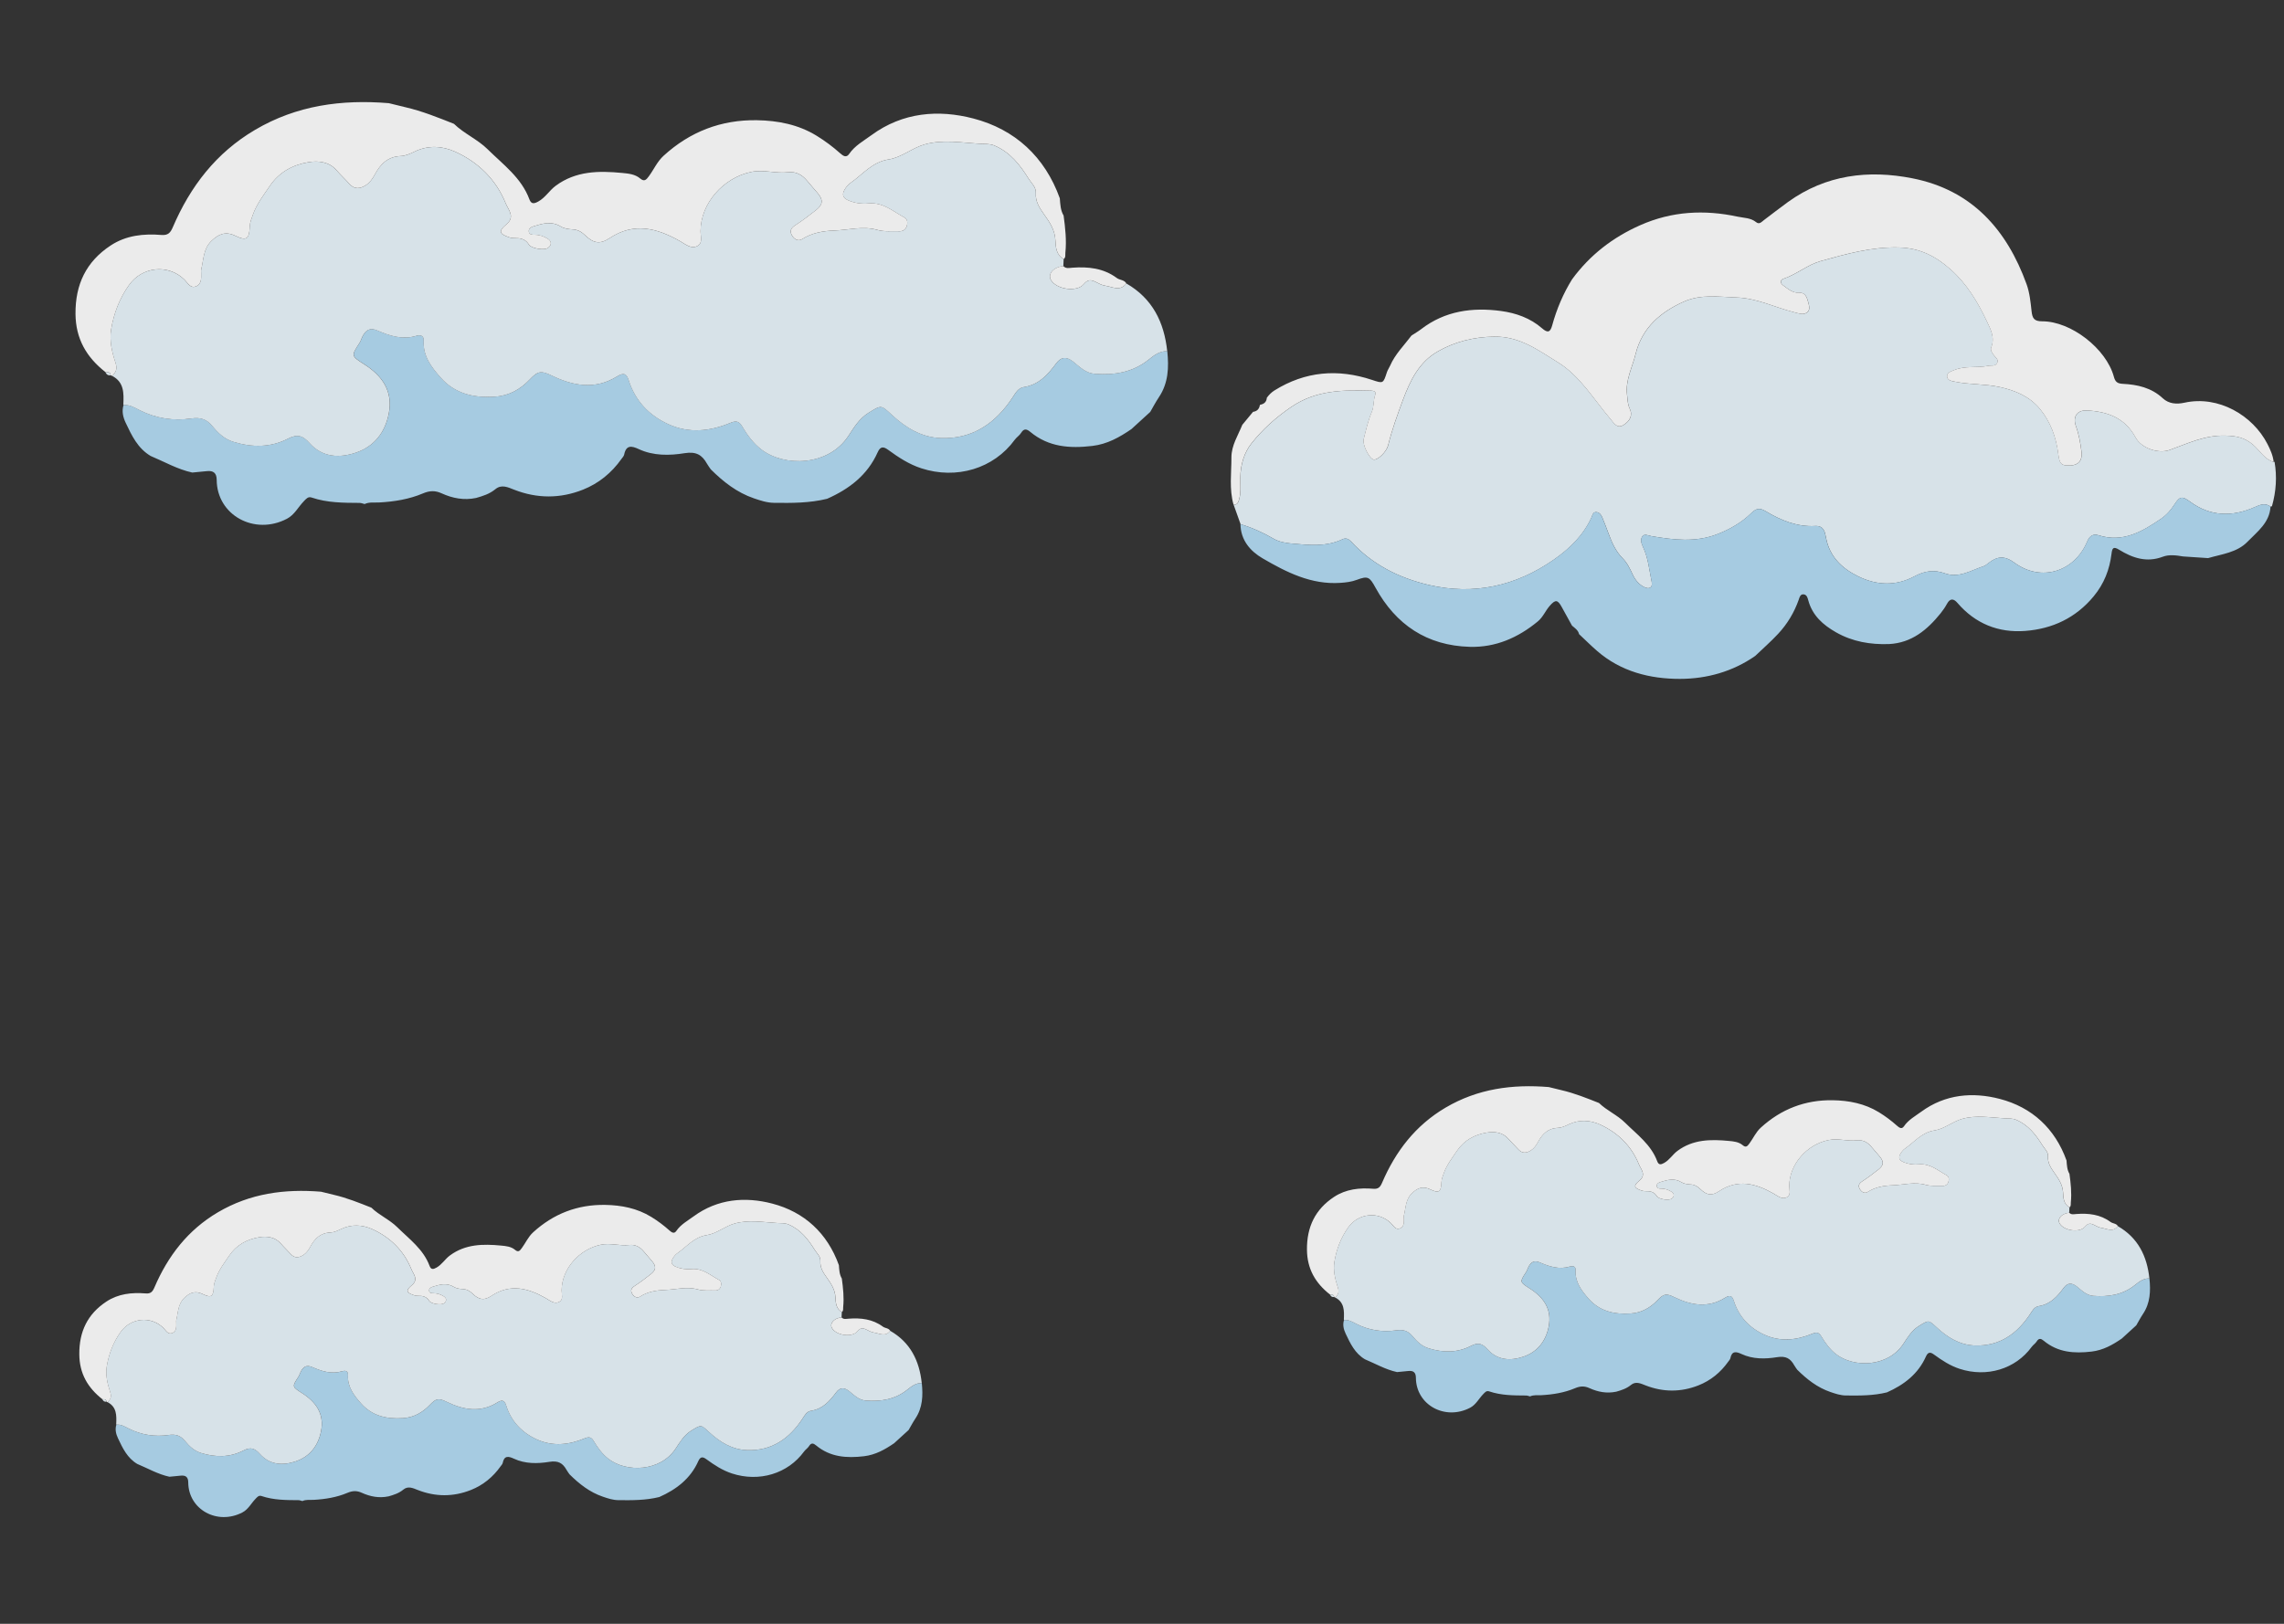 <svg width="1440" height="1024" viewBox="0 0 1440 1024" fill="none" xmlns="http://www.w3.org/2000/svg">
<rect x="0" y="0" width="1440" height="1024" fill="#333333" stroke="none"/>
<g id="intro-clouds">
<g id="cloud4" opacity="0.9">
<path id="Vector" d="M1018.83 877.652C1013 878.862 1007.46 877.812 1002.13 875.392C999.053 873.992 996.383 874.002 993.013 875.432C986.293 878.272 979.033 879.442 971.713 879.842C969.343 879.972 966.913 879.532 964.653 880.602C963.833 880.412 963.013 880.042 962.203 880.042C954.323 880.002 946.463 880.012 938.863 877.422C937.113 876.822 936.163 878.102 935.023 879.282C932.303 882.102 930.523 885.832 926.883 887.742C911.053 896.042 892.763 885.962 892.683 868.822C892.663 865.492 891.093 864.242 887.933 864.572C885.553 864.822 883.173 865.032 880.803 865.262C873.593 863.702 867.243 859.992 860.523 857.182C854.263 853.462 851.313 847.222 848.393 841.022C847.123 838.332 846.423 835.462 847.353 832.452C850.363 832.102 852.773 833.662 855.283 834.932C863.203 838.922 871.753 840.202 880.313 838.942C884.973 838.262 887.923 839.382 890.613 842.642C893.413 846.042 896.443 848.952 900.863 850.312C909.983 853.102 919.043 853.112 927.493 848.722C932.143 846.312 934.753 847.422 937.903 850.922C944.143 857.872 952.273 858.302 960.413 855.572C969.373 852.562 974.663 845.712 976.443 836.502C978.543 825.672 973.303 818.202 964.583 812.622C958.083 808.462 958.083 808.502 962.143 802.252C962.823 801.212 963.133 799.932 963.733 798.832C965.333 795.872 967.273 794.562 970.923 796.142C976.873 798.732 983.033 800.722 989.733 798.732C991.483 798.212 993.573 798.252 993.403 801.182C992.973 808.602 997.203 814.002 1001.67 819.052C1008.66 826.942 1017.85 829.002 1028.07 828.322C1035 827.862 1040.49 824.702 1045.01 819.962C1049 815.772 1050.53 815.552 1055.73 818.062C1066.12 823.082 1076.8 825.062 1087.44 818.502C1090.02 816.912 1091.93 816.472 1093.08 820.162C1096.24 830.262 1103.01 837.412 1112.45 841.722C1122.5 846.312 1132.78 845.192 1142.73 841.022C1145.38 839.912 1146.87 840.292 1148.28 842.682C1150.8 846.942 1153.71 850.942 1157.66 854.002C1168.79 862.622 1190.32 862.252 1200.04 847.452C1202.79 843.272 1205.37 838.922 1209.93 836.132C1216.14 832.332 1215.88 832.292 1221.22 837.232C1227.96 843.462 1235.64 848.182 1245.11 848.492C1260.68 849.012 1271.71 841.162 1279.96 828.682C1281.39 826.522 1282.67 824.082 1285.34 823.672C1292.71 822.542 1297.08 817.622 1301.17 812.092C1303.58 808.842 1306.25 808.792 1309.44 811.332C1312.59 813.832 1315.46 816.892 1319.89 817.222C1329.43 817.932 1338.34 816.552 1346.12 810.322C1348.69 808.262 1351.47 806.072 1355.16 806.192C1355.97 814.062 1355.72 821.722 1351.08 828.632C1349.54 830.932 1348.26 833.402 1346.86 835.792C1343.81 838.572 1340.76 841.352 1337.71 844.142C1331.91 848.112 1325.99 851.472 1318.69 852.332C1307.71 853.632 1297.43 852.902 1288.53 845.512C1286.91 844.172 1285.49 843.612 1284.08 845.932C1283.29 847.222 1281.85 848.102 1280.94 849.342C1270.71 863.402 1252.58 868.782 1235.5 863.212C1229.49 861.252 1224.4 857.902 1219.41 854.262C1217.23 852.672 1215.64 852.312 1214.26 855.412C1209.35 866.472 1200.42 873.292 1189.66 878.062C1181.15 880.162 1172.49 880.132 1163.8 880.022C1160.35 879.972 1157.28 878.932 1154.08 877.842C1145.77 875.012 1139.18 869.792 1133.08 863.752C1132.45 862.832 1131.75 861.942 1131.21 860.972C1128.79 856.642 1125.92 854.962 1120.32 855.872C1112.96 857.062 1105.13 857.212 1097.97 853.862C1094.51 852.242 1091.88 851.852 1090.94 856.552C1090.79 857.312 1090.11 857.992 1089.62 858.672C1084.82 865.462 1078.54 870.592 1070.88 873.622C1059.81 878.012 1048.56 878.002 1037.39 873.622C1034.41 872.452 1031.27 870.902 1028.29 873.372C1025.49 875.692 1022.21 876.722 1018.84 877.672L1018.83 877.652Z" fill="#B3DBF4"/>
<path id="Vector_2" d="M847.342 832.452C847.312 832.312 847.262 832.172 847.262 832.042C847.492 826.652 847.662 821.282 841.852 818.252C843.582 816.382 844.492 814.982 843.412 811.762C841.722 806.702 840.402 801.052 841.292 795.652C842.582 787.882 845.332 780.582 850.022 773.992C856.432 765.002 869.072 763.652 876.972 771.412C878.572 772.982 879.902 775.922 882.772 774.592C885.502 773.332 885.092 770.372 885.082 767.842C885.082 767.422 885.002 766.972 885.102 766.572C886.302 761.752 886.102 756.432 890.072 752.592C893.442 749.322 896.852 747.672 901.772 750.062C907.232 752.712 908.532 751.622 908.762 745.512C908.842 743.482 909.602 741.692 910.262 739.842C912.112 734.622 915.472 730.332 918.522 725.802C923.112 719.002 929.732 715.522 937.322 714.242C942.062 713.442 947.352 714.002 950.912 718.112C952.952 720.462 955.222 722.552 957.282 724.862C959.762 727.632 962.572 727.162 965.262 725.422C967.152 724.192 968.472 722.362 969.572 720.312C972.282 715.252 975.872 711.472 982.252 711.252C984.532 711.172 986.822 710.122 989.012 709.062C995.502 705.922 1002.4 706.302 1008.63 709.112C1019.98 714.242 1028.56 722.642 1033.31 734.332C1034.55 737.392 1038.03 740.832 1033.62 744.482C1029.69 747.752 1030.05 749.102 1034.87 750.762C1035.9 751.122 1037.07 751.232 1038.17 751.212C1040.89 751.162 1043.03 751.852 1044.59 754.372C1045.76 756.272 1052.18 757.242 1053.91 755.902C1055.8 754.442 1055.62 752.632 1053.66 751.432C1051.75 750.262 1049.59 749.522 1047.26 749.542C1046.1 749.542 1044.77 749.482 1044.53 748.132C1044.26 746.622 1045.51 745.842 1046.73 745.462C1051.17 744.082 1055.55 742.742 1060.09 745.542C1061.67 746.522 1063.83 746.842 1065.76 746.922C1068.38 747.032 1070.25 748.182 1072.04 749.912C1075.95 753.692 1079.2 754.272 1083.79 751.212C1095.68 743.302 1106.94 746.322 1118.12 752.672C1120.79 754.192 1123.56 756.642 1126.61 754.962C1129.25 753.512 1128.06 750.392 1128.07 747.742C1128.13 734.172 1139.21 721.802 1152.69 718.972C1158.82 717.682 1164.68 719.842 1170.69 719.122C1174.48 718.672 1177.5 720.342 1179.89 723.252C1181.58 725.312 1183.38 727.282 1185.09 729.332C1187.82 732.602 1187.68 734.822 1184.29 737.512C1180.99 740.132 1177.61 742.662 1174.09 744.962C1172.05 746.292 1171.31 747.692 1172.53 749.832C1173.65 751.812 1175.64 752.872 1177.5 751.672C1182.33 748.572 1187.71 747.692 1193.15 747.482C1200.1 747.222 1207.07 745.182 1214 747.152C1217.64 748.192 1221.27 747.662 1224.91 747.812C1226.67 747.882 1227.91 746.912 1228.41 745.292C1228.89 743.732 1228.8 741.952 1227.25 741.122C1221.76 738.162 1216.88 733.642 1209.93 734.282C1206.54 734.592 1203.23 734.182 1200.01 732.812C1197.25 731.642 1196.76 729.872 1198.2 727.502C1198.92 726.322 1199.85 725.132 1200.97 724.362C1206.95 720.202 1211.59 714.112 1219.59 712.882C1225.88 711.912 1230.95 707.322 1237.04 705.592C1245.99 703.042 1255.1 704.762 1264.13 705.262C1266.4 705.392 1268.8 705.172 1271.15 706.182C1278.79 709.452 1283.54 715.582 1287.7 722.302C1289.07 724.512 1291.4 726.322 1291.2 729.312C1290.93 733.402 1293 736.522 1295.23 739.662C1297.9 743.432 1300.47 747.132 1300.7 752.182C1300.85 755.482 1301.06 759.352 1304.74 761.382C1304.69 762.522 1304.63 763.662 1304.58 764.792C1299.88 765.202 1296.85 768.572 1298.52 771.532C1301.11 776.122 1311.16 777.652 1314.51 773.592C1316.45 771.232 1318.01 771.382 1320.25 772.482C1321.75 773.222 1323.3 774.102 1324.91 774.332C1328.39 774.832 1332.2 777.322 1335.22 773.222C1347.95 780.532 1353.64 792.092 1355.13 806.192C1351.44 806.062 1348.67 808.262 1346.09 810.322C1338.31 816.552 1329.4 817.932 1319.86 817.222C1315.43 816.892 1312.56 813.832 1309.41 811.332C1306.22 808.802 1303.55 808.842 1301.14 812.092C1297.05 817.622 1292.67 822.542 1285.31 823.672C1282.63 824.082 1281.35 826.512 1279.93 828.682C1271.69 841.172 1260.65 849.012 1245.08 848.492C1235.61 848.172 1227.93 843.462 1221.19 837.232C1215.85 832.292 1216.1 832.332 1209.9 836.132C1205.34 838.922 1202.76 843.282 1200.01 847.452C1190.29 862.252 1168.76 862.612 1157.63 854.002C1153.68 850.942 1150.77 846.942 1148.25 842.682C1146.84 840.292 1145.35 839.922 1142.7 841.022C1132.75 845.192 1122.47 846.302 1112.42 841.722C1102.98 837.412 1096.2 830.262 1093.05 820.162C1091.9 816.472 1089.99 816.912 1087.41 818.502C1076.77 825.062 1066.09 823.092 1055.7 818.062C1050.51 815.552 1048.98 815.772 1044.98 819.962C1040.46 824.702 1034.97 827.862 1028.04 828.322C1017.82 829.002 1008.63 826.942 1001.64 819.052C997.172 814.002 992.952 808.602 993.372 801.182C993.542 798.252 991.452 798.212 989.702 798.732C982.992 800.722 976.842 798.732 970.892 796.142C967.242 794.552 965.302 795.862 963.702 798.832C963.102 799.942 962.792 801.212 962.112 802.252C958.052 808.512 958.042 808.462 964.552 812.622C973.272 818.202 978.512 825.672 976.412 836.502C974.632 845.712 969.342 852.562 960.382 855.572C952.242 858.302 944.112 857.872 937.872 850.922C934.722 847.412 932.112 846.312 927.462 848.722C919.002 853.112 909.952 853.102 900.832 850.312C896.412 848.962 893.382 846.042 890.582 842.642C887.892 839.382 884.942 838.252 880.282 838.942C871.732 840.202 863.172 838.922 855.252 834.932C852.742 833.672 850.332 832.102 847.322 832.452H847.342Z" fill="#E9F5FC"/>
<path id="Vector_3" d="M1304.74 740.252C1305.55 746.232 1306.22 752.222 1305.6 758.272C1305.49 759.342 1305.85 760.562 1304.78 761.382C1301.1 759.362 1300.89 755.482 1300.74 752.182C1300.51 747.132 1297.94 743.432 1295.27 739.662C1293.04 736.522 1290.97 733.402 1291.24 729.312C1291.44 726.322 1289.11 724.502 1287.74 722.302C1283.58 715.582 1278.83 709.452 1271.19 706.182C1268.84 705.172 1266.44 705.392 1264.17 705.262C1255.15 704.762 1246.03 703.042 1237.08 705.592C1230.99 707.332 1225.91 711.922 1219.63 712.882C1211.63 714.112 1206.99 720.212 1201.01 724.362C1199.89 725.142 1198.96 726.322 1198.24 727.502C1196.8 729.872 1197.28 731.642 1200.05 732.812C1203.26 734.172 1206.57 734.592 1209.97 734.282C1216.92 733.642 1221.8 738.162 1227.29 741.122C1228.84 741.962 1228.93 743.742 1228.45 745.292C1227.95 746.912 1226.71 747.882 1224.95 747.812C1221.31 747.662 1217.68 748.192 1214.04 747.152C1207.11 745.182 1200.14 747.222 1193.19 747.482C1187.75 747.682 1182.37 748.562 1177.54 751.672C1175.68 752.862 1173.69 751.802 1172.57 749.832C1171.36 747.692 1172.09 746.302 1174.13 744.962C1177.65 742.662 1181.03 740.132 1184.33 737.512C1187.72 734.822 1187.86 732.602 1185.13 729.332C1183.42 727.282 1181.63 725.312 1179.93 723.252C1177.53 720.332 1174.51 718.672 1170.73 719.122C1164.72 719.832 1158.86 717.682 1152.73 718.972C1139.25 721.792 1128.17 734.172 1128.11 747.742C1128.1 750.392 1129.29 753.512 1126.65 754.962C1123.59 756.642 1120.83 754.192 1118.16 752.672C1106.98 746.312 1095.72 743.302 1083.83 751.212C1079.24 754.262 1075.99 753.692 1072.08 749.912C1070.29 748.182 1068.42 747.032 1065.8 746.922C1063.88 746.842 1061.72 746.522 1060.13 745.542C1055.59 742.742 1051.21 744.082 1046.77 745.462C1045.55 745.842 1044.29 746.622 1044.57 748.132C1044.81 749.482 1046.14 749.552 1047.3 749.542C1049.63 749.522 1051.79 750.262 1053.7 751.432C1055.66 752.632 1055.84 754.442 1053.95 755.902C1052.22 757.242 1045.79 756.272 1044.63 754.372C1043.08 751.852 1040.93 751.162 1038.21 751.212C1037.11 751.232 1035.94 751.112 1034.91 750.762C1030.09 749.102 1029.73 747.752 1033.66 744.482C1038.06 740.822 1034.59 737.392 1033.35 734.332C1028.6 722.642 1020.02 714.242 1008.67 709.112C1002.44 706.302 995.542 705.922 989.052 709.062C986.862 710.122 984.562 711.172 982.292 711.252C975.912 711.482 972.322 715.252 969.612 720.312C968.512 722.362 967.192 724.192 965.302 725.422C962.612 727.162 959.802 727.632 957.322 724.862C955.262 722.562 952.992 720.462 950.952 718.112C947.382 713.992 942.092 713.432 937.362 714.242C929.772 715.532 923.152 719.002 918.562 725.802C915.502 730.332 912.152 734.622 910.302 739.842C909.642 741.692 908.882 743.482 908.802 745.512C908.572 751.622 907.272 752.712 901.812 750.062C896.892 747.672 893.492 749.322 890.112 752.592C886.152 756.432 886.342 761.752 885.142 766.572C885.042 766.972 885.122 767.412 885.122 767.842C885.122 770.372 885.542 773.332 882.812 774.592C879.942 775.922 878.612 772.982 877.012 771.412C869.112 763.652 856.472 765.002 850.062 773.992C845.372 780.582 842.622 787.882 841.332 795.652C840.432 801.052 841.762 806.702 843.452 811.762C844.532 814.982 843.622 816.382 841.892 818.252C841.602 818.222 841.352 818.102 841.142 817.912C840.962 816.262 839.742 816.382 838.572 816.402C829.362 809.192 824.092 800.212 824.002 788.052C823.892 773.752 829.162 762.662 841.082 754.802C848.622 749.832 857.122 748.962 865.822 749.662C868.982 749.922 870.172 748.642 871.352 745.902C879.862 726.072 892.382 709.702 911.362 698.512C931.652 686.542 953.512 683.652 976.442 685.522C979.132 686.182 981.802 686.862 984.502 687.492C992.652 689.382 1000.38 692.502 1008.13 695.572C1013.07 700.382 1019.58 703.062 1024.53 707.972C1032.11 715.462 1040.95 721.812 1044.85 732.352C1045.79 734.882 1047.32 734.412 1049.2 733.372C1052.62 731.472 1054.56 728.012 1057.63 725.742C1067.43 718.472 1078.61 718.402 1089.98 719.492C1093.02 719.782 1096.22 720.062 1098.74 722.192C1100.77 723.902 1101.7 722.822 1102.99 721.062C1105.4 717.782 1107.02 713.972 1110.11 711.142C1122.99 699.362 1138.21 693.542 1155.54 693.832C1165.72 694.002 1175.65 695.912 1184.61 701.412C1188.73 703.932 1192.52 706.792 1196.1 709.982C1197.44 711.182 1199.02 712.272 1200.39 710.272C1203.19 706.172 1207.42 703.912 1211.28 701.082C1226.48 689.942 1243.85 688.562 1260.86 693.002C1281.06 698.282 1295.62 711.592 1302.89 731.832C1303.12 734.732 1303.2 737.662 1304.75 740.272L1304.74 740.252Z" fill="white"/>
<path id="Vector_4" d="M838.541 816.402C839.701 816.382 840.931 816.262 841.111 817.912C839.821 818.142 839.041 817.512 838.541 816.402Z" fill="#E9F5FC"/>
<path id="Vector_5" d="M1304.62 764.792C1305.87 766.162 1307.52 765.692 1308.98 765.582C1316.75 765.002 1324.16 765.792 1330.66 770.612C1332.08 771.662 1334.25 771.432 1335.27 773.212C1332.26 777.322 1328.45 774.832 1324.96 774.322C1323.35 774.092 1321.8 773.212 1320.3 772.472C1318.06 771.372 1316.5 771.222 1314.56 773.582C1311.21 777.642 1301.16 776.112 1298.57 771.522C1296.9 768.562 1299.92 765.202 1304.63 764.782L1304.62 764.792Z" fill="white"/>
</g>
<g id="cloud3" opacity="0.9">
<path id="Vector_6" d="M244.833 943.652C239.003 944.862 233.463 943.812 228.133 941.392C225.053 939.992 222.383 940.002 219.013 941.432C212.293 944.272 205.033 945.442 197.713 945.842C195.343 945.972 192.913 945.532 190.653 946.602C189.833 946.412 189.013 946.042 188.203 946.042C180.323 946.002 172.463 946.012 164.863 943.422C163.113 942.822 162.163 944.102 161.023 945.282C158.303 948.102 156.523 951.832 152.883 953.742C137.053 962.042 118.763 951.962 118.683 934.822C118.663 931.492 117.093 930.242 113.933 930.572C111.553 930.822 109.173 931.032 106.803 931.262C99.593 929.702 93.243 925.992 86.523 923.182C80.263 919.462 77.313 913.222 74.393 907.022C73.123 904.332 72.423 901.462 73.353 898.452C76.363 898.102 78.773 899.662 81.283 900.932C89.203 904.922 97.753 906.202 106.313 904.942C110.973 904.262 113.923 905.382 116.613 908.642C119.413 912.042 122.443 914.952 126.863 916.312C135.983 919.102 145.043 919.112 153.493 914.722C158.143 912.312 160.753 913.422 163.903 916.922C170.143 923.872 178.273 924.302 186.413 921.572C195.373 918.562 200.663 911.712 202.443 902.502C204.543 891.672 199.303 884.202 190.583 878.622C184.083 874.462 184.083 874.502 188.143 868.252C188.823 867.212 189.133 865.932 189.733 864.832C191.333 861.872 193.273 860.562 196.923 862.142C202.873 864.732 209.033 866.722 215.733 864.732C217.483 864.212 219.573 864.252 219.403 867.182C218.973 874.602 223.203 880.002 227.673 885.052C234.663 892.942 243.853 895.002 254.073 894.322C261.003 893.862 266.493 890.702 271.013 885.962C275.003 881.772 276.533 881.552 281.733 884.062C292.123 889.082 302.803 891.062 313.443 884.502C316.023 882.912 317.933 882.472 319.083 886.162C322.243 896.262 329.013 903.412 338.453 907.722C348.503 912.312 358.783 911.192 368.733 907.022C371.383 905.912 372.873 906.292 374.283 908.682C376.803 912.942 379.713 916.942 383.663 920.002C394.793 928.622 416.323 928.252 426.043 913.452C428.793 909.272 431.373 904.922 435.933 902.132C442.143 898.332 441.883 898.292 447.223 903.232C453.963 909.462 461.643 914.182 471.113 914.492C486.683 915.012 497.713 907.162 505.963 894.682C507.393 892.522 508.673 890.082 511.343 889.672C518.713 888.542 523.083 883.622 527.173 878.092C529.583 874.842 532.253 874.792 535.443 877.332C538.593 879.832 541.463 882.892 545.893 883.222C555.433 883.932 564.343 882.552 572.123 876.322C574.693 874.262 577.473 872.072 581.163 872.192C581.973 880.062 581.723 887.722 577.083 894.632C575.543 896.932 574.263 899.402 572.863 901.792C569.813 904.572 566.763 907.352 563.713 910.142C557.913 914.112 551.993 917.472 544.693 918.332C533.713 919.632 523.433 918.902 514.533 911.512C512.913 910.172 511.493 909.612 510.083 911.932C509.293 913.222 507.853 914.102 506.943 915.342C496.713 929.402 478.583 934.782 461.503 929.212C455.493 927.252 450.403 923.902 445.413 920.262C443.233 918.672 441.643 918.312 440.263 921.412C435.353 932.472 426.423 939.292 415.663 944.062C407.153 946.162 398.493 946.132 389.803 946.022C386.353 945.972 383.283 944.932 380.083 943.842C371.773 941.012 365.183 935.792 359.083 929.752C358.453 928.832 357.753 927.942 357.213 926.972C354.793 922.642 351.923 920.962 346.323 921.872C338.963 923.062 331.133 923.212 323.973 919.862C320.513 918.242 317.883 917.852 316.943 922.552C316.793 923.312 316.113 923.992 315.623 924.672C310.823 931.462 304.543 936.592 296.883 939.622C285.813 944.012 274.563 944.002 263.393 939.622C260.413 938.452 257.273 936.902 254.293 939.372C251.493 941.692 248.213 942.722 244.843 943.672L244.833 943.652Z" fill="#B3DBF4"/>
<path id="Vector_7" d="M73.342 898.452C73.312 898.312 73.262 898.172 73.262 898.042C73.492 892.652 73.662 887.282 67.852 884.252C69.582 882.382 70.492 880.982 69.412 877.762C67.722 872.702 66.402 867.052 67.292 861.652C68.582 853.882 71.332 846.582 76.022 839.992C82.432 831.002 95.072 829.652 102.972 837.412C104.572 838.982 105.902 841.922 108.772 840.592C111.502 839.332 111.092 836.372 111.082 833.842C111.082 833.422 111.002 832.972 111.102 832.572C112.302 827.752 112.102 822.432 116.072 818.592C119.442 815.322 122.852 813.672 127.772 816.062C133.232 818.712 134.532 817.622 134.762 811.512C134.842 809.482 135.602 807.692 136.262 805.842C138.112 800.622 141.472 796.332 144.522 791.802C149.112 785.002 155.732 781.522 163.322 780.242C168.062 779.442 173.352 780.002 176.912 784.112C178.952 786.462 181.222 788.552 183.282 790.862C185.762 793.632 188.572 793.162 191.262 791.422C193.152 790.192 194.472 788.362 195.572 786.312C198.282 781.252 201.872 777.472 208.252 777.252C210.532 777.172 212.822 776.122 215.012 775.062C221.502 771.922 228.402 772.302 234.632 775.112C245.982 780.242 254.562 788.642 259.312 800.332C260.552 803.392 264.032 806.832 259.622 810.482C255.692 813.752 256.052 815.102 260.872 816.762C261.902 817.122 263.072 817.232 264.172 817.212C266.892 817.162 269.032 817.852 270.592 820.372C271.762 822.272 278.182 823.242 279.912 821.902C281.802 820.442 281.622 818.632 279.662 817.432C277.752 816.262 275.592 815.522 273.262 815.542C272.102 815.542 270.772 815.482 270.532 814.132C270.262 812.622 271.512 811.842 272.732 811.462C277.172 810.082 281.552 808.742 286.092 811.542C287.672 812.522 289.832 812.842 291.762 812.922C294.382 813.032 296.252 814.182 298.042 815.912C301.952 819.692 305.202 820.272 309.792 817.212C321.682 809.302 332.942 812.322 344.122 818.672C346.792 820.192 349.562 822.642 352.612 820.962C355.252 819.512 354.062 816.392 354.072 813.742C354.132 800.172 365.212 787.802 378.692 784.972C384.822 783.682 390.682 785.842 396.692 785.122C400.482 784.672 403.502 786.342 405.892 789.252C407.582 791.312 409.382 793.282 411.092 795.332C413.822 798.602 413.682 800.822 410.292 803.512C406.992 806.132 403.612 808.662 400.092 810.962C398.052 812.292 397.312 813.692 398.532 815.832C399.652 817.812 401.642 818.872 403.502 817.672C408.332 814.572 413.712 813.692 419.152 813.482C426.102 813.222 433.072 811.182 440.002 813.152C443.642 814.192 447.272 813.662 450.912 813.812C452.672 813.882 453.912 812.912 454.412 811.292C454.892 809.732 454.802 807.952 453.252 807.122C447.762 804.162 442.882 799.642 435.932 800.282C432.542 800.592 429.232 800.182 426.012 798.812C423.252 797.642 422.762 795.872 424.202 793.502C424.922 792.322 425.852 791.132 426.972 790.362C432.952 786.202 437.592 780.112 445.592 778.882C451.882 777.912 456.952 773.322 463.042 771.592C471.992 769.042 481.102 770.762 490.132 771.262C492.402 771.392 494.802 771.172 497.152 772.182C504.792 775.452 509.542 781.582 513.702 788.302C515.072 790.512 517.402 792.322 517.202 795.312C516.932 799.402 519.002 802.522 521.232 805.662C523.902 809.432 526.472 813.132 526.702 818.182C526.852 821.482 527.062 825.352 530.742 827.382C530.692 828.522 530.632 829.662 530.582 830.792C525.882 831.202 522.852 834.572 524.522 837.532C527.112 842.122 537.162 843.652 540.512 839.592C542.452 837.232 544.012 837.382 546.252 838.482C547.752 839.222 549.302 840.102 550.912 840.332C554.392 840.832 558.202 843.322 561.222 839.222C573.952 846.532 579.642 858.092 581.132 872.192C577.442 872.062 574.672 874.262 572.092 876.322C564.312 882.552 555.402 883.932 545.862 883.222C541.432 882.892 538.562 879.832 535.412 877.332C532.222 874.802 529.552 874.842 527.142 878.092C523.052 883.622 518.672 888.542 511.312 889.672C508.632 890.082 507.352 892.512 505.932 894.682C497.692 907.172 486.652 915.012 471.082 914.492C461.612 914.172 453.932 909.462 447.192 903.232C441.852 898.292 442.102 898.332 435.902 902.132C431.342 904.922 428.762 909.282 426.012 913.452C416.292 928.252 394.762 928.612 383.632 920.002C379.682 916.942 376.772 912.942 374.252 908.682C372.842 906.292 371.352 905.922 368.702 907.022C358.752 911.192 348.472 912.302 338.422 907.722C328.982 903.412 322.202 896.262 319.052 886.162C317.902 882.472 315.992 882.912 313.412 884.502C302.772 891.062 292.092 889.092 281.702 884.062C276.512 881.552 274.982 881.772 270.982 885.962C266.462 890.702 260.972 893.862 254.042 894.322C243.822 895.002 234.632 892.942 227.642 885.052C223.172 880.002 218.952 874.602 219.372 867.182C219.542 864.252 217.452 864.212 215.702 864.732C208.992 866.722 202.842 864.732 196.892 862.142C193.242 860.552 191.302 861.862 189.702 864.832C189.102 865.942 188.792 867.212 188.112 868.252C184.052 874.512 184.042 874.462 190.552 878.622C199.272 884.202 204.512 891.672 202.412 902.502C200.632 911.712 195.342 918.562 186.382 921.572C178.242 924.302 170.112 923.872 163.872 916.922C160.722 913.412 158.112 912.312 153.462 914.722C145.002 919.112 135.952 919.102 126.832 916.312C122.412 914.962 119.382 912.042 116.582 908.642C113.892 905.382 110.942 904.252 106.282 904.942C97.732 906.202 89.172 904.922 81.252 900.932C78.742 899.672 76.332 898.102 73.322 898.452H73.342Z" fill="#E9F5FC"/>
<path id="Vector_8" d="M530.742 806.252C531.552 812.232 532.222 818.222 531.602 824.272C531.492 825.342 531.852 826.562 530.782 827.382C527.102 825.362 526.892 821.482 526.742 818.182C526.512 813.132 523.942 809.432 521.272 805.662C519.042 802.522 516.972 799.402 517.242 795.312C517.442 792.322 515.112 790.502 513.742 788.302C509.582 781.582 504.832 775.452 497.192 772.182C494.842 771.172 492.442 771.392 490.172 771.262C481.152 770.762 472.032 769.042 463.082 771.592C456.992 773.332 451.912 777.922 445.632 778.882C437.632 780.112 432.992 786.212 427.012 790.362C425.892 791.142 424.962 792.322 424.242 793.502C422.802 795.872 423.282 797.642 426.052 798.812C429.262 800.172 432.572 800.592 435.972 800.282C442.922 799.642 447.802 804.162 453.292 807.122C454.842 807.962 454.932 809.742 454.452 811.292C453.952 812.912 452.712 813.882 450.952 813.812C447.312 813.662 443.682 814.192 440.042 813.152C433.112 811.182 426.142 813.222 419.192 813.482C413.752 813.682 408.372 814.562 403.542 817.672C401.682 818.862 399.692 817.802 398.572 815.832C397.362 813.692 398.092 812.302 400.132 810.962C403.652 808.662 407.032 806.132 410.332 803.512C413.722 800.822 413.862 798.602 411.132 795.332C409.422 793.282 407.632 791.312 405.932 789.252C403.532 786.332 400.512 784.672 396.732 785.122C390.722 785.832 384.862 783.682 378.732 784.972C365.252 787.792 354.172 800.172 354.112 813.742C354.102 816.392 355.292 819.512 352.652 820.962C349.592 822.642 346.832 820.192 344.162 818.672C332.982 812.312 321.722 809.302 309.832 817.212C305.242 820.262 301.992 819.692 298.082 815.912C296.292 814.182 294.422 813.032 291.802 812.922C289.882 812.842 287.722 812.522 286.132 811.542C281.592 808.742 277.212 810.082 272.772 811.462C271.552 811.842 270.292 812.622 270.572 814.132C270.812 815.482 272.142 815.552 273.302 815.542C275.632 815.522 277.792 816.262 279.702 817.432C281.662 818.632 281.842 820.442 279.952 821.902C278.222 823.242 271.792 822.272 270.632 820.372C269.082 817.852 266.932 817.162 264.212 817.212C263.112 817.232 261.942 817.112 260.912 816.762C256.092 815.102 255.732 813.752 259.662 810.482C264.062 806.822 260.592 803.392 259.352 800.332C254.602 788.642 246.022 780.242 234.672 775.112C228.442 772.302 221.542 771.922 215.052 775.062C212.862 776.122 210.562 777.172 208.292 777.252C201.912 777.482 198.322 781.252 195.612 786.312C194.512 788.362 193.192 790.192 191.302 791.422C188.612 793.162 185.802 793.632 183.322 790.862C181.262 788.562 178.992 786.462 176.952 784.112C173.382 779.992 168.092 779.432 163.362 780.242C155.772 781.532 149.152 785.002 144.562 791.802C141.502 796.332 138.152 800.622 136.302 805.842C135.642 807.692 134.882 809.482 134.802 811.512C134.572 817.622 133.272 818.712 127.812 816.062C122.892 813.672 119.492 815.322 116.112 818.592C112.152 822.432 112.342 827.752 111.142 832.572C111.042 832.972 111.122 833.412 111.122 833.842C111.122 836.372 111.542 839.332 108.812 840.592C105.942 841.922 104.612 838.982 103.012 837.412C95.112 829.652 82.472 831.002 76.062 839.992C71.372 846.582 68.622 853.882 67.332 861.652C66.432 867.052 67.762 872.702 69.452 877.762C70.532 880.982 69.622 882.382 67.892 884.252C67.602 884.222 67.352 884.102 67.142 883.912C66.962 882.262 65.742 882.382 64.572 882.402C55.362 875.192 50.092 866.212 50.002 854.052C49.892 839.752 55.162 828.662 67.082 820.802C74.622 815.832 83.122 814.962 91.822 815.662C94.982 815.922 96.172 814.642 97.352 811.902C105.862 792.072 118.382 775.702 137.362 764.512C157.652 752.542 179.512 749.652 202.442 751.522C205.132 752.182 207.802 752.862 210.502 753.492C218.652 755.382 226.382 758.502 234.132 761.572C239.072 766.382 245.582 769.062 250.532 773.972C258.112 781.462 266.952 787.812 270.852 798.352C271.792 800.882 273.322 800.412 275.202 799.372C278.622 797.472 280.562 794.012 283.632 791.742C293.432 784.472 304.612 784.402 315.982 785.492C319.022 785.782 322.222 786.062 324.742 788.192C326.772 789.902 327.702 788.822 328.992 787.062C331.402 783.782 333.022 779.972 336.112 777.142C348.992 765.362 364.212 759.542 381.542 759.832C391.722 760.002 401.652 761.912 410.612 767.412C414.732 769.932 418.522 772.792 422.102 775.982C423.442 777.182 425.022 778.272 426.392 776.272C429.192 772.172 433.422 769.912 437.282 767.082C452.482 755.942 469.852 754.562 486.862 759.002C507.062 764.282 521.622 777.592 528.892 797.832C529.122 800.732 529.202 803.662 530.752 806.272L530.742 806.252Z" fill="white"/>
<path id="Vector_9" d="M64.541 882.402C65.701 882.382 66.931 882.262 67.111 883.912C65.821 884.142 65.041 883.512 64.541 882.402Z" fill="#E9F5FC"/>
<path id="Vector_10" d="M530.612 830.802C531.862 832.172 533.512 831.702 534.972 831.592C542.742 831.012 550.152 831.802 556.652 836.622C558.072 837.672 560.242 837.442 561.262 839.222C558.252 843.332 554.442 840.842 550.952 840.332C549.342 840.102 547.792 839.222 546.292 838.482C544.052 837.382 542.492 837.232 540.552 839.592C537.202 843.652 527.152 842.122 524.562 837.532C522.892 834.572 525.912 831.212 530.622 830.792L530.612 830.802Z" fill="white"/>
</g>
<g id="cloud1" opacity="0.9">
<path id="Vector_11" d="M300.079 314.041C292.519 315.611 285.349 314.251 278.449 311.111C274.459 309.291 270.989 309.311 266.639 311.161C257.939 314.851 248.529 316.361 239.029 316.871C235.969 317.041 232.819 316.471 229.879 317.861C228.819 317.611 227.759 317.141 226.699 317.141C216.499 317.091 206.299 317.101 196.459 313.751C194.189 312.981 192.959 314.641 191.479 316.171C187.959 319.821 185.649 324.651 180.929 327.131C160.419 337.891 136.719 324.821 136.619 302.611C136.599 298.301 134.549 296.681 130.469 297.101C127.389 297.421 124.309 297.701 121.229 298.001C111.889 295.971 103.649 291.171 94.949 287.531C86.839 282.711 83.019 274.631 79.229 266.591C77.589 263.111 76.679 259.381 77.879 255.481C81.779 255.031 84.899 257.051 88.149 258.691C98.409 263.861 109.499 265.511 120.579 263.891C126.619 263.001 130.439 264.461 133.929 268.691C137.549 273.091 141.479 276.871 147.209 278.621C159.029 282.241 170.759 282.251 181.719 276.561C187.739 273.441 191.129 274.871 195.209 279.421C203.299 288.431 213.829 288.981 224.379 285.441C235.989 281.541 242.839 272.661 245.159 260.731C247.879 246.701 241.089 237.021 229.799 229.791C221.369 224.401 221.379 224.461 226.639 216.351C227.519 215.001 227.929 213.351 228.699 211.921C230.769 208.081 233.289 206.381 238.019 208.441C245.729 211.791 253.709 214.381 262.399 211.801C264.669 211.131 267.379 211.181 267.159 214.971C266.609 224.581 272.079 231.581 277.869 238.121C286.929 248.351 298.839 251.011 312.079 250.131C321.059 249.541 328.169 245.441 334.029 239.301C339.199 233.871 341.179 233.591 347.919 236.841C361.379 243.351 375.219 245.911 389.009 237.411C392.349 235.351 394.829 234.771 396.319 239.561C400.409 252.651 409.189 261.911 421.419 267.491C434.439 273.441 447.759 271.991 460.659 266.591C464.089 265.151 466.029 265.641 467.849 268.731C471.109 274.251 474.879 279.431 479.999 283.391C494.419 294.551 522.319 294.081 534.919 274.911C538.479 269.491 541.819 263.851 547.729 260.231C555.769 255.301 555.439 255.251 562.359 261.651C571.089 269.731 581.039 275.841 593.319 276.251C613.489 276.921 627.789 266.761 638.479 250.581C640.329 247.781 641.989 244.621 645.459 244.091C655.009 242.631 660.679 236.251 665.979 229.081C669.099 224.871 672.569 224.811 676.699 228.091C680.779 231.331 684.499 235.301 690.239 235.721C702.599 236.641 714.149 234.851 724.229 226.781C727.559 224.111 731.159 221.271 735.939 221.431C736.999 231.631 736.659 241.551 730.649 250.501C728.649 253.481 726.989 256.681 725.179 259.781C721.229 263.381 717.279 266.991 713.329 270.601C705.809 275.751 698.139 280.101 688.679 281.211C674.449 282.891 661.129 281.951 649.589 272.371C647.489 270.631 645.649 269.911 643.819 272.921C642.799 274.601 640.929 275.731 639.759 277.341C626.499 295.551 603.009 302.521 580.869 295.321C573.079 292.781 566.489 288.441 560.019 283.721C557.189 281.661 555.129 281.201 553.349 285.211C546.989 299.541 535.419 308.381 521.469 314.551C510.439 317.271 499.219 317.241 487.959 317.091C483.489 317.031 479.509 315.681 475.359 314.271C464.599 310.601 456.049 303.841 448.149 296.011C447.339 294.811 446.429 293.671 445.729 292.411C442.589 286.801 438.869 284.631 431.609 285.791C422.069 287.331 411.929 287.531 402.639 283.181C398.159 281.081 394.749 280.571 393.519 286.671C393.319 287.661 392.439 288.531 391.809 289.421C385.589 298.221 377.459 304.861 367.529 308.801C353.189 314.491 338.609 314.471 324.129 308.801C320.269 307.281 316.199 305.281 312.339 308.471C308.709 311.481 304.459 312.811 300.089 314.041H300.079Z" fill="#B3DBF4"/>
<path id="Vector_12" d="M77.87 255.471C77.84 255.291 77.76 255.111 77.77 254.941C78.06 247.951 78.29 241.001 70.76 237.081C73 234.651 74.18 232.841 72.78 228.671C70.59 222.111 68.88 214.801 70.04 207.801C71.71 197.731 75.27 188.271 81.36 179.731C89.66 168.081 106.05 166.331 116.28 176.381C118.36 178.421 120.08 182.231 123.8 180.501C127.33 178.861 126.8 175.041 126.79 171.751C126.79 171.201 126.68 170.631 126.81 170.111C128.36 163.861 128.11 156.971 133.25 152.001C137.62 147.761 142.03 145.631 148.4 148.721C155.48 152.151 157.16 150.741 157.46 142.821C157.56 140.191 158.55 137.871 159.4 135.471C161.79 128.701 166.15 123.141 170.11 117.271C176.05 108.461 184.63 103.951 194.47 102.291C200.61 101.251 207.46 101.981 212.09 107.311C214.73 110.351 217.67 113.071 220.34 116.051C223.55 119.641 227.19 119.041 230.68 116.781C233.13 115.191 234.84 112.811 236.26 110.161C239.77 103.601 244.42 98.711 252.69 98.421C255.64 98.311 258.61 96.961 261.45 95.581C269.87 91.511 278.81 92.001 286.88 95.651C301.59 102.301 312.71 113.181 318.86 128.331C320.47 132.301 324.97 136.751 319.27 141.491C314.17 145.721 314.64 147.481 320.89 149.621C322.23 150.081 323.74 150.231 325.17 150.211C328.69 150.151 331.47 151.041 333.48 154.311C334.99 156.771 343.32 158.031 345.56 156.291C348.01 154.401 347.77 152.061 345.24 150.501C342.77 148.981 339.96 148.031 336.95 148.051C335.45 148.061 333.73 147.971 333.41 146.221C333.06 144.271 334.68 143.251 336.27 142.761C342.02 140.971 347.7 139.241 353.58 142.871C355.63 144.141 358.43 144.551 360.92 144.661C364.31 144.811 366.74 146.291 369.06 148.531C374.13 153.431 378.34 154.181 384.29 150.221C399.69 139.971 414.29 143.881 428.77 152.111C432.24 154.081 435.81 157.261 439.78 155.081C443.2 153.201 441.65 149.151 441.67 145.721C441.75 128.141 456.11 112.101 473.58 108.441C481.53 106.771 489.12 109.561 496.9 108.641C501.81 108.061 505.72 110.211 508.83 113.991C511.02 116.661 513.35 119.211 515.56 121.861C519.1 126.101 518.91 128.981 514.52 132.471C510.25 135.861 505.87 139.141 501.31 142.121C498.66 143.851 497.71 145.651 499.28 148.421C500.73 150.981 503.31 152.351 505.72 150.811C511.97 146.791 518.95 145.651 526 145.391C535 145.051 544.04 142.411 553.02 144.971C557.74 146.311 562.44 145.641 567.15 145.831C569.43 145.921 571.04 144.671 571.69 142.571C572.31 140.551 572.19 138.241 570.19 137.161C563.08 133.321 556.75 127.461 547.74 128.291C543.34 128.701 539.05 128.161 534.89 126.391C531.31 124.871 530.68 122.581 532.55 119.501C533.48 117.971 534.69 116.431 536.14 115.431C543.89 110.041 549.9 102.141 560.27 100.551C568.42 99.301 574.99 93.351 582.88 91.101C594.47 87.801 606.29 90.021 617.98 90.671C620.92 90.831 624.03 90.561 627.08 91.861C636.98 96.101 643.13 104.041 648.53 112.751C650.3 115.611 653.32 117.961 653.06 121.841C652.71 127.141 655.4 131.191 658.29 135.261C661.75 140.141 665.08 144.941 665.38 151.481C665.58 155.751 665.85 160.771 670.61 163.401C670.54 164.871 670.47 166.351 670.4 167.821C664.3 168.361 660.39 172.721 662.55 176.551C665.91 182.501 678.93 184.481 683.27 179.221C685.79 176.171 687.8 176.351 690.71 177.781C692.66 178.741 694.66 179.881 696.75 180.181C701.27 180.831 706.2 184.061 710.11 178.741C726.6 188.221 733.98 203.191 735.9 221.461C731.12 221.301 727.52 224.141 724.19 226.811C714.11 234.881 702.57 236.671 690.2 235.751C684.46 235.321 680.74 231.361 676.66 228.121C672.53 224.841 669.06 224.901 665.94 229.111C660.64 236.271 654.97 242.661 645.42 244.121C641.95 244.651 640.29 247.811 638.44 250.611C627.76 266.791 613.45 276.951 593.28 276.281C581.01 275.871 571.05 269.761 562.32 261.681C555.4 255.281 555.73 255.331 547.69 260.261C541.78 263.881 538.43 269.521 534.88 274.941C522.28 294.121 494.39 294.591 479.96 283.421C474.84 279.461 471.07 274.281 467.81 268.761C465.98 265.671 464.05 265.181 460.62 266.621C447.72 272.021 434.4 273.471 421.38 267.521C409.15 261.941 400.37 252.681 396.28 239.591C394.79 234.811 392.31 235.381 388.97 237.441C375.18 245.941 361.34 243.381 347.88 236.871C341.15 233.611 339.17 233.901 333.99 239.331C328.13 245.481 321.02 249.571 312.04 250.161C298.79 251.041 286.89 248.381 277.83 238.151C272.04 231.611 266.56 224.611 267.12 215.001C267.34 211.211 264.63 211.151 262.36 211.831C253.67 214.411 245.69 211.821 237.98 208.471C233.25 206.411 230.73 208.111 228.66 211.951C227.89 213.381 227.48 215.031 226.6 216.381C221.33 224.491 221.33 224.431 229.76 229.821C241.06 237.051 247.84 246.731 245.12 260.761C242.81 272.691 235.96 281.571 224.34 285.471C213.79 289.011 203.25 288.451 195.17 279.451C191.09 274.901 187.7 273.471 181.68 276.591C170.72 282.281 158.99 282.271 147.17 278.651C141.44 276.901 137.51 273.121 133.89 268.721C130.41 264.491 126.58 263.031 120.54 263.921C109.46 265.551 98.37 263.891 88.11 258.721C84.86 257.081 81.74 255.061 77.84 255.511L77.87 255.471Z" fill="#E9F5FC"/>
<path id="Vector_13" d="M670.58 135.991C671.62 143.741 672.5 151.511 671.69 159.351C671.55 160.741 672.02 162.311 670.63 163.381C665.87 160.761 665.59 155.741 665.4 151.461C665.1 144.921 661.78 140.121 658.31 135.241C655.42 131.171 652.73 127.131 653.08 121.821C653.34 117.941 650.32 115.591 648.55 112.731C643.15 104.021 637 96.081 627.1 91.841C624.06 90.541 620.95 90.811 618 90.651C606.31 90.001 594.49 87.781 582.9 91.081C575.01 93.331 568.43 99.281 560.29 100.531C549.92 102.121 543.91 110.021 536.16 115.411C534.71 116.421 533.5 117.951 532.57 119.481C530.7 122.561 531.33 124.851 534.91 126.371C539.07 128.131 543.36 128.681 547.76 128.271C556.77 127.441 563.09 133.291 570.21 137.141C572.22 138.221 572.34 140.531 571.71 142.551C571.06 144.651 569.45 145.901 567.17 145.811C562.46 145.621 557.76 146.301 553.04 144.951C544.06 142.391 535.02 145.041 526.02 145.371C518.97 145.631 512 146.781 505.74 150.791C503.33 152.341 500.75 150.961 499.3 148.401C497.73 145.631 498.68 143.821 501.33 142.101C505.89 139.121 510.27 135.841 514.54 132.451C518.93 128.961 519.12 126.081 515.58 121.841C513.37 119.191 511.04 116.631 508.85 113.971C505.74 110.191 501.83 108.031 496.92 108.621C489.14 109.551 481.54 106.761 473.6 108.421C456.13 112.081 441.77 128.121 441.69 145.701C441.67 149.131 443.23 153.171 439.8 155.061C435.84 157.241 432.26 154.061 428.79 152.091C414.3 143.851 399.71 139.951 384.31 150.201C378.36 154.161 374.15 153.411 369.08 148.511C366.76 146.261 364.33 144.781 360.94 144.641C358.45 144.531 355.65 144.121 353.6 142.851C347.71 139.221 342.04 140.951 336.29 142.741C334.71 143.231 333.08 144.251 333.43 146.201C333.75 147.951 335.47 148.041 336.97 148.031C339.99 148.011 342.79 148.961 345.26 150.481C347.8 152.041 348.03 154.381 345.58 156.271C343.33 158.011 335.01 156.751 333.5 154.291C331.49 151.021 328.7 150.131 325.19 150.191C323.76 150.221 322.25 150.061 320.91 149.601C314.66 147.451 314.19 145.701 319.29 141.471C324.99 136.731 320.5 132.281 318.88 128.311C312.73 113.161 301.61 102.281 286.9 95.631C278.83 91.981 269.89 91.491 261.47 95.561C258.63 96.931 255.66 98.291 252.71 98.401C244.44 98.691 239.79 103.591 236.28 110.141C234.86 112.791 233.15 115.171 230.7 116.761C227.21 119.021 223.57 119.621 220.36 116.031C217.69 113.041 214.75 110.331 212.11 107.291C207.49 101.961 200.64 101.231 194.49 102.271C184.66 103.941 176.08 108.441 170.13 117.251C166.17 123.121 161.82 128.681 159.42 135.451C158.57 137.851 157.58 140.161 157.48 142.801C157.18 150.721 155.49 152.131 148.42 148.701C142.05 145.611 137.64 147.751 133.27 151.981C128.13 156.961 128.38 163.851 126.83 170.091C126.7 170.611 126.81 171.181 126.81 171.731C126.81 175.011 127.35 178.841 123.82 180.481C120.1 182.201 118.38 178.401 116.3 176.361C106.07 166.311 89.68 168.061 81.38 179.711C75.3 188.241 71.73 197.711 70.06 207.781C68.9 214.781 70.61 222.091 72.8 228.651C74.2 232.831 73.02 234.641 70.78 237.061C70.41 237.011 70.09 236.871 69.81 236.621C69.58 234.481 67.99 234.631 66.48 234.661C54.55 225.311 47.72 213.681 47.6 197.921C47.46 179.391 54.29 165.021 69.73 154.831C79.5 148.391 90.51 147.261 101.79 148.171C105.89 148.501 107.43 146.851 108.95 143.301C119.97 117.601 136.2 96.391 160.8 81.891C187.09 66.391 215.42 62.631 245.13 65.061C248.61 65.911 252.08 66.801 255.57 67.611C266.14 70.051 276.15 74.101 286.19 78.081C292.6 84.321 301.02 87.791 307.45 94.141C317.27 103.851 328.73 112.081 333.78 125.731C334.99 129.011 336.98 128.401 339.42 127.051C343.85 124.591 346.37 120.111 350.35 117.161C363.05 107.741 377.54 107.641 392.27 109.061C396.21 109.441 400.35 109.801 403.62 112.561C406.25 114.781 407.45 113.381 409.13 111.101C412.25 106.851 414.35 101.911 418.36 98.241C435.05 82.981 454.78 75.441 477.23 75.811C490.42 76.031 503.29 78.501 514.9 85.631C520.23 88.901 525.15 92.601 529.79 96.741C531.52 98.291 533.57 99.711 535.35 97.111C538.98 91.791 544.46 88.871 549.46 85.201C569.15 70.761 591.67 68.971 613.71 74.731C639.88 81.571 658.75 98.821 668.18 125.051C668.48 128.811 668.59 132.601 670.59 135.981L670.58 135.991Z" fill="white"/>
<path id="Vector_14" d="M66.459 234.681C67.969 234.661 69.559 234.501 69.789 236.641C68.119 236.941 67.099 236.121 66.459 234.681Z" fill="#E9F5FC"/>
<path id="Vector_15" d="M670.409 167.801C672.019 169.571 674.169 168.961 676.059 168.821C686.129 168.071 695.729 169.091 704.159 175.341C705.999 176.701 708.809 176.401 710.129 178.711C706.219 184.031 701.289 180.801 696.769 180.151C694.679 179.851 692.669 178.711 690.729 177.751C687.819 176.321 685.809 176.141 683.289 179.191C678.949 184.451 665.929 182.471 662.569 176.521C660.399 172.681 664.319 168.321 670.419 167.791L670.409 167.801Z" fill="white"/>
</g>
<g id="cloud2" opacity="0.9">
<path id="Vector_16" d="M1434.04 291.166C1435.67 300.646 1435.03 310.006 1432.4 319.236C1432.11 319.306 1431.83 319.386 1431.55 319.486C1428.17 316.926 1424.91 318.316 1421.63 319.766C1407.42 326.056 1393.67 325.816 1380.83 316.406C1376.05 312.906 1374.4 312.736 1371.1 317.906C1368.74 321.596 1366 324.766 1362.41 327.206C1350.5 335.316 1338.38 342.436 1323 337.526C1319.75 336.486 1317.43 337.936 1316.01 341.356C1308.02 360.626 1286.86 367.216 1270.11 354.896C1263.81 350.266 1259.29 350.786 1253.88 354.936C1252.84 355.726 1251.81 356.686 1250.61 357.076C1242.68 359.666 1235.08 364.766 1226.21 361.576C1219.36 359.116 1213.4 360.026 1206.99 363.466C1195.35 369.706 1183.19 369.226 1171.47 363.436C1161.18 358.356 1153.43 350.996 1151.23 338.946C1150.6 335.506 1149.84 331.396 1144.41 331.706C1132.94 332.356 1122.73 328.096 1113.21 322.386C1109.23 319.996 1107.07 320.726 1104.09 323.646C1098.03 329.586 1090.66 333.756 1082.84 336.826C1069.15 342.196 1055.06 340.496 1041.05 338.076C1039.06 337.736 1036.75 336.326 1035.39 338.376C1034.14 340.266 1034.81 342.696 1035.83 344.816C1039.16 351.796 1039.8 359.476 1041.35 366.906C1042.08 370.396 1040.04 371.896 1036.63 370.216C1033.33 368.586 1031.07 365.876 1029.5 362.576C1027.73 358.856 1026 355.016 1023.08 352.106C1018.55 347.586 1016.19 341.976 1014.03 336.176C1012.8 332.856 1011.54 329.536 1010.19 326.266C1009.53 324.686 1008.47 323.216 1006.65 322.966C1004.35 322.656 1004.06 324.826 1003.43 326.226C998.28 337.696 989.43 346.166 979.5 353.046C955.71 369.556 929.33 375.526 900.81 368.876C881.99 364.486 865.19 356.006 851.87 341.556C850.3 339.856 848.57 339.056 846.39 340.086C836.13 344.966 825.29 343.746 814.59 342.796C810.63 342.446 806.5 341.796 802.81 339.646C796.28 335.856 789.42 332.746 782.16 330.576C780.69 326.466 779.22 322.346 777.75 318.236C779.77 318.386 780.49 317.466 781.11 315.466C782.6 310.656 781.92 305.806 782.02 300.976C782.18 293.086 784.37 285.506 789.09 279.576C796.11 270.736 804.39 263.296 814.04 256.706C829.92 245.856 846.92 245.936 864.5 246.366C866.23 246.406 867.8 246.996 867.08 248.946C865.78 252.466 866.42 256.226 864.88 259.846C862.55 265.286 861.24 271.186 859.79 276.966C858.89 280.536 863.37 289.256 866.05 289.826C868.53 290.356 874.15 285.036 875.19 280.876C877.61 271.116 881 261.726 884.51 252.296C889.13 239.876 894.75 228.326 906.52 221.636C917.41 215.446 929.22 212.486 942.22 212.306C958.28 212.086 970.1 221.026 982.26 228.516C996.3 237.166 1004.84 251.916 1015.44 264.326C1017.47 266.706 1019.48 270.576 1023.62 268.016C1027.41 265.666 1029.66 262.156 1027.47 257.566C1026.11 254.726 1026.19 251.826 1025.83 248.876C1024.73 239.706 1029.14 231.766 1031.21 223.326C1035.3 206.666 1047.01 196.706 1061.87 190.136C1072.43 185.466 1083.66 187.216 1094.9 187.616C1107.96 188.086 1119.23 193.956 1131.39 196.986C1134.22 197.696 1136.92 198.746 1139.23 197.116C1141.48 195.536 1140.64 192.706 1139.99 190.346C1139.17 187.376 1138.16 184.376 1134.26 184.596C1130.07 184.826 1127.33 182.116 1124.31 180.016C1122.33 178.636 1122.18 176.556 1124.64 175.736C1132.85 172.996 1139.68 166.966 1147.76 164.706C1163.81 160.206 1179.81 155.656 1197.07 156.066C1210.58 156.386 1220.58 161.686 1230 170.076C1240.1 179.066 1246.88 190.396 1252.56 202.396C1254.97 207.486 1257.95 212.816 1255.47 218.986C1254.69 220.936 1256.08 222.576 1257.15 224.096C1258.18 225.566 1260.27 226.696 1259.2 228.876C1258.06 231.196 1255.63 230.266 1253.7 230.676C1246.59 232.196 1239.06 230.516 1232.21 233.356C1230.4 234.106 1227.29 234.916 1227.62 237.566C1227.93 240.076 1230.77 240.346 1232.96 240.786C1242.09 242.606 1251.47 242.066 1260.61 244.046C1270.57 246.206 1279.64 249.986 1286.17 257.916C1292.85 266.036 1296.4 275.826 1297.7 286.186C1298.48 292.366 1299.35 293.836 1305.45 293.546C1310.48 293.306 1313.05 290.296 1312.36 284.896C1311.66 279.386 1310.72 273.886 1308.8 268.636C1306.71 262.906 1309.56 258.536 1315.76 258.856C1328.64 259.526 1339.72 263.436 1346.4 275.826C1350.18 282.826 1360.91 286.296 1367.89 283.786C1379.28 279.686 1390.07 274.396 1402.99 274.726C1410.07 274.906 1415.17 275.916 1420.55 280.496C1424.83 284.146 1427.66 289.666 1433.54 291.376C1433.7 291.266 1433.88 291.206 1434.08 291.206L1434.04 291.166Z" fill="#E9F5FC"/>
<path id="Vector_17" d="M782.12 330.556C789.38 332.726 796.24 335.836 802.77 339.626C806.46 341.766 810.59 342.416 814.55 342.776C825.25 343.736 836.09 344.946 846.35 340.066C848.53 339.026 850.26 339.836 851.83 341.536C865.15 355.986 881.95 364.466 900.77 368.856C929.29 375.506 955.67 369.536 979.46 353.026C989.38 346.136 998.23 337.676 1003.39 326.206C1004.02 324.806 1004.31 322.636 1006.61 322.946C1008.43 323.196 1009.49 324.666 1010.15 326.246C1011.51 329.516 1012.76 332.836 1013.99 336.156C1016.14 341.956 1018.51 347.566 1023.04 352.086C1025.96 355.006 1027.68 358.846 1029.46 362.556C1031.04 365.856 1033.29 368.576 1036.59 370.196C1040 371.876 1042.04 370.376 1041.31 366.886C1039.77 359.466 1039.13 351.776 1035.79 344.796C1034.78 342.666 1034.1 340.246 1035.35 338.356C1036.71 336.296 1039.02 337.706 1041.01 338.056C1055.02 340.476 1069.11 342.176 1082.8 336.806C1090.62 333.746 1097.99 329.566 1104.05 323.626C1107.03 320.706 1109.19 319.976 1113.17 322.366C1122.68 328.086 1132.9 332.346 1144.37 331.686C1149.8 331.376 1150.56 335.486 1151.19 338.926C1153.39 350.986 1161.14 358.336 1171.43 363.416C1183.15 369.206 1195.31 369.686 1206.95 363.446C1213.36 360.006 1219.32 359.096 1226.17 361.556C1235.03 364.746 1242.64 359.646 1250.57 357.056C1251.77 356.666 1252.8 355.706 1253.84 354.916C1259.25 350.766 1263.78 350.246 1270.07 354.876C1286.82 367.206 1307.99 360.606 1315.97 341.336C1317.39 337.916 1319.71 336.466 1322.96 337.506C1338.34 342.426 1350.46 335.296 1362.37 327.186C1365.96 324.736 1368.7 321.576 1371.06 317.886C1374.36 312.716 1376.01 312.886 1380.79 316.386C1393.63 325.796 1407.38 326.046 1421.59 319.746C1424.88 318.296 1428.13 316.906 1431.51 319.466C1430.94 329.626 1423.18 335.256 1416.99 341.636C1410.35 348.476 1400.81 349.416 1392.14 351.956C1386.88 351.606 1381.63 351.256 1376.37 350.906C1372.09 350.176 1367.56 349.576 1363.58 351.086C1353.37 354.946 1344.5 351.866 1336 346.646C1332.34 344.396 1331.68 345.686 1331.26 349.196C1330.04 359.166 1326.6 368.086 1320.02 376.036C1308.7 389.716 1293.96 396.566 1276.84 397.876C1259.94 399.166 1245.34 393.316 1234.07 380.156C1231.8 377.506 1229.52 377.106 1227.55 380.736C1226.4 382.856 1225.01 384.896 1223.49 386.776C1215.06 397.206 1205.27 405.416 1191.04 406.156C1179.24 406.576 1167.96 404.666 1157.56 398.746C1149.37 394.086 1142.67 388.166 1140.08 378.616C1139.65 377.036 1139.19 375.066 1137.21 374.826C1134.98 374.556 1134.55 376.756 1134.05 378.186C1131.21 386.256 1126.88 393.456 1121.1 399.666C1116.54 404.576 1111.45 409.006 1106.6 413.656C1092.38 423.576 1076.01 428.086 1059.25 428.116C1040.28 428.156 1021.89 423.536 1006.89 410.466C1003 407.076 999.33 403.426 995.56 399.896C994.98 397.366 992.91 396.076 991.12 394.556C988.97 390.666 986.79 386.796 984.68 382.886C982.09 378.106 980.65 377.926 977 382.126C974.32 385.206 972.84 389.156 969.56 391.866C957.09 402.166 942.96 408.356 926.68 407.906C899.66 407.156 880.04 393.996 867.18 370.516C863.48 363.756 862.4 363.056 855.42 365.666C852.06 366.926 848.61 367.326 845.02 367.566C826.66 368.806 811.07 360.856 796.05 352.106C788.3 347.596 782.21 340.646 782.08 330.536L782.12 330.556Z" fill="#B3DBF4"/>
<path id="Vector_18" d="M991.27 175.976C1002.47 160.766 1016.82 149.676 1034.12 142.016C1054.08 133.176 1074.52 132.116 1095.53 136.626C1099.49 137.476 1103.76 137.296 1107.2 140.106C1109.23 141.756 1110.65 139.886 1112.08 138.826C1117.18 135.026 1122.15 131.066 1127.31 127.356C1151.15 110.186 1177.97 106.946 1205.83 112.466C1243.18 119.866 1265.24 144.756 1277.72 179.276C1279.66 184.646 1280.23 190.576 1280.86 196.316C1281.34 200.686 1282.44 202.636 1287.53 202.626C1305.79 202.586 1327.96 219.936 1332.73 237.556C1333.58 240.696 1334.78 241.876 1338.35 242.056C1347.56 242.506 1356.39 244.466 1363.56 251.146C1367.39 254.716 1372.32 255.036 1377.25 253.946C1398.72 249.226 1420.31 261.926 1429.57 280.006C1431.38 283.546 1433.07 287.266 1433.49 291.356C1427.6 289.646 1424.77 284.126 1420.5 280.476C1415.12 275.886 1410.02 274.886 1402.94 274.706C1390.02 274.366 1379.23 279.666 1367.84 283.766C1360.86 286.276 1350.13 282.806 1346.35 275.806C1339.67 263.416 1328.59 259.506 1315.71 258.836C1309.52 258.516 1306.67 262.896 1308.75 268.616C1310.67 273.866 1311.6 279.366 1312.31 284.876C1313 290.276 1310.43 293.286 1305.4 293.526C1299.3 293.816 1298.43 292.346 1297.65 286.166C1296.35 275.816 1292.8 266.016 1286.12 257.896C1279.59 249.966 1270.52 246.186 1260.56 244.026C1251.42 242.036 1242.03 242.586 1232.91 240.766C1230.71 240.326 1227.88 240.056 1227.57 237.546C1227.24 234.896 1230.35 234.086 1232.16 233.336C1239.01 230.496 1246.54 232.166 1253.65 230.656C1255.58 230.246 1258.01 231.176 1259.15 228.856C1260.22 226.676 1258.14 225.546 1257.1 224.076C1256.03 222.556 1254.64 220.916 1255.42 218.966C1257.9 212.786 1254.91 207.456 1252.51 202.376C1246.83 190.386 1240.05 179.046 1229.95 170.056C1220.53 161.676 1210.53 156.366 1197.02 156.046C1179.76 155.646 1163.76 160.186 1147.71 164.686C1139.63 166.946 1132.8 172.976 1124.59 175.716C1122.13 176.536 1122.28 178.626 1124.26 179.996C1127.27 182.096 1130.02 184.816 1134.21 184.576C1138.11 184.356 1139.12 187.356 1139.94 190.326C1140.59 192.686 1141.43 195.506 1139.18 197.096C1136.86 198.726 1134.17 197.676 1131.34 196.966C1119.18 193.936 1107.91 188.056 1094.85 187.596C1083.61 187.196 1072.39 185.456 1061.82 190.116C1046.95 196.686 1035.25 206.646 1031.16 223.306C1029.09 231.746 1024.68 239.686 1025.78 248.856C1026.14 251.816 1026.06 254.706 1027.42 257.546C1029.61 262.136 1027.36 265.646 1023.57 267.996C1019.43 270.556 1017.42 266.686 1015.39 264.306C1004.79 251.896 996.26 237.146 982.21 228.496C970.05 221.006 958.23 212.056 942.17 212.286C929.17 212.466 917.36 215.426 906.47 221.616C894.7 228.306 889.09 239.856 884.46 252.276C880.95 261.706 877.56 271.096 875.14 280.856C874.11 285.016 868.49 290.336 866 289.806C863.32 289.236 858.84 280.516 859.74 276.946C861.2 271.166 862.51 265.266 864.83 259.826C866.38 256.206 865.73 252.456 867.03 248.926C867.75 246.976 866.18 246.386 864.45 246.346C846.86 245.926 829.87 245.836 813.99 256.686C804.34 263.276 796.06 270.716 789.04 279.556C784.32 285.496 782.13 293.066 781.97 300.956C781.87 305.786 782.54 310.636 781.06 315.446C780.44 317.446 779.72 318.366 777.7 318.216C774.92 308.396 776.389 298.366 776.379 288.426C776.369 280.886 780.55 274.616 783.24 267.906C785.5 265.176 787.759 262.446 790.009 259.716C792.519 259.376 793.92 257.926 794.31 255.456L794.509 255.246C796.969 254.786 798.52 253.466 798.7 250.836C800.03 249.036 801.53 247.466 803.47 246.246C822.94 234.096 843.529 232.426 865.069 239.586C872.109 241.926 872.06 241.976 874.44 234.666C874.9 233.266 875.81 232.026 876.4 230.666C879.57 223.346 885.24 217.816 889.93 211.586C891.96 210.256 894.08 209.046 895.99 207.576C911.04 196.006 928.35 193.696 946.39 196.126C955.73 197.386 964.86 200.596 972.17 206.996C975.95 210.316 977.46 209.376 978.62 205.166C981.46 194.836 985.59 185.066 991.26 175.966L991.27 175.976Z" fill="white"/>
</g>
</g>
</svg>
